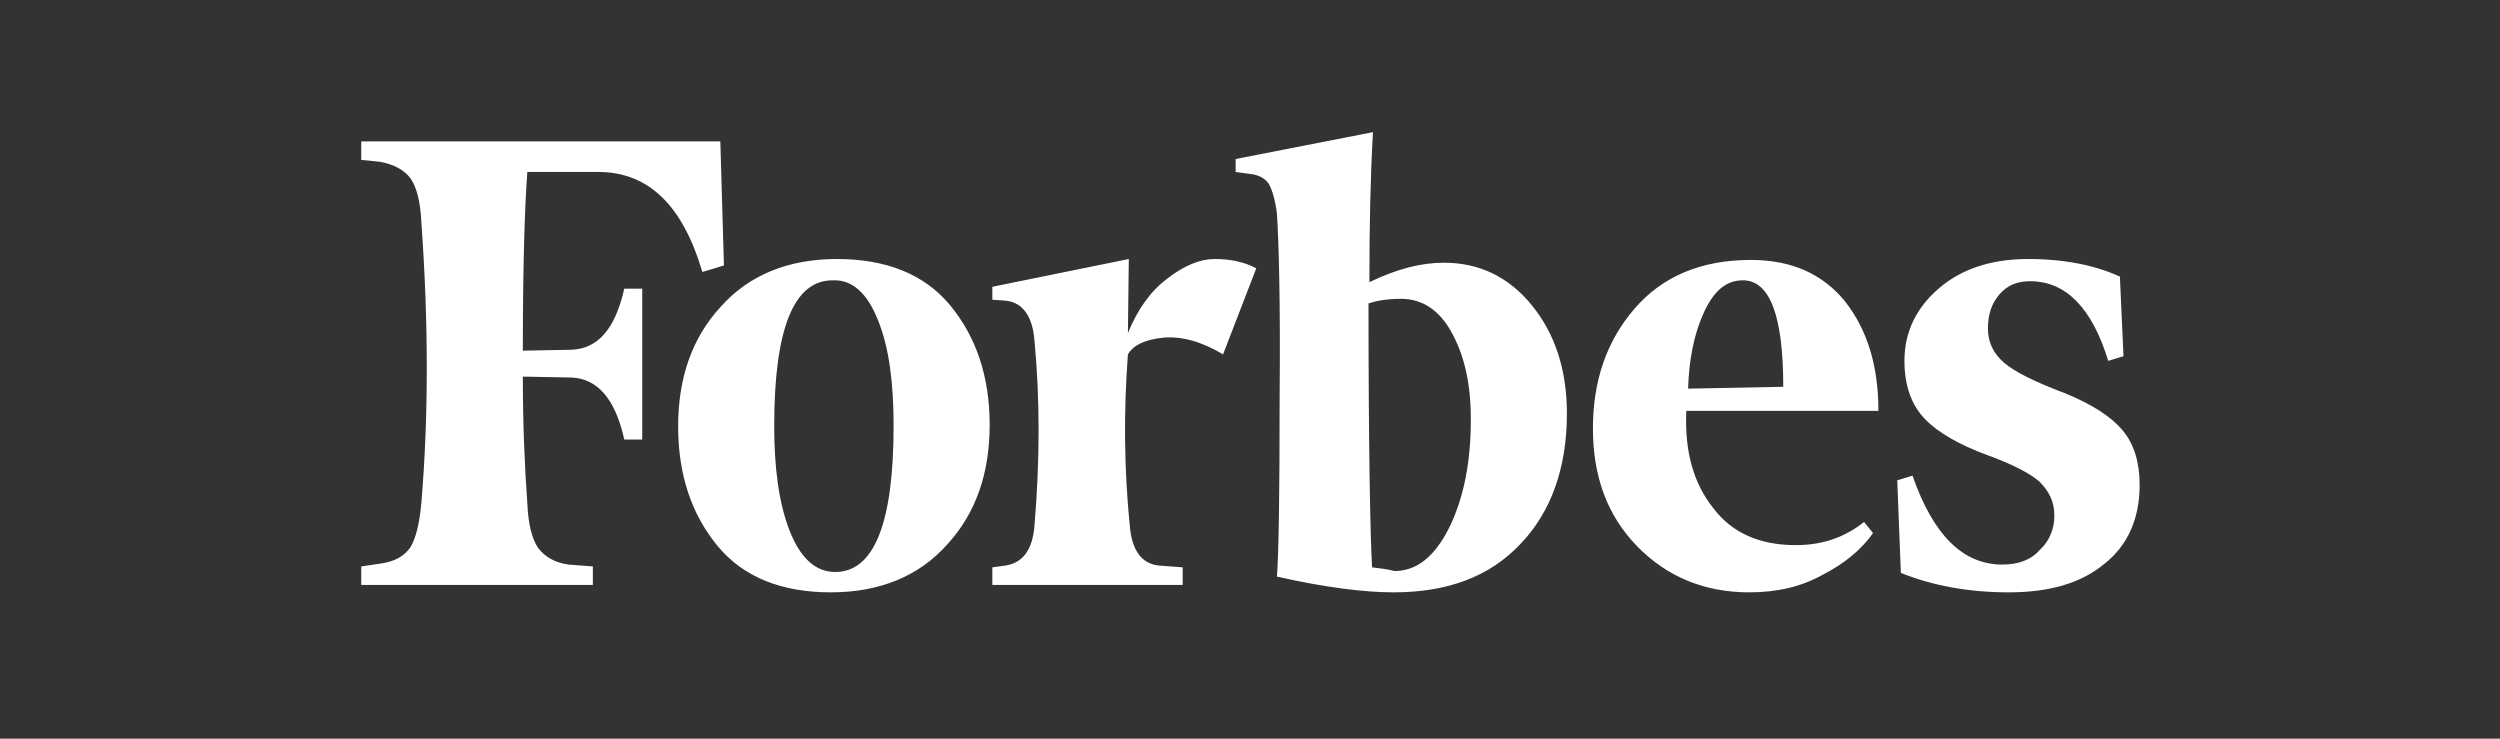 <svg width="220" height="65" viewBox="0 0 220 65" fill="none" xmlns="http://www.w3.org/2000/svg">
<rect x="0" y="0" width="220" height="65" fill="#333333" stroke="none"/>
<path d="M120.507 24.83C120.507 20.104 120.586 15.704 120.823 11.63L108.736 13.993V15.133L109.921 15.296C110.79 15.378 111.343 15.704 111.659 16.193C111.975 16.763 112.212 17.578 112.37 18.8C112.528 21.163 112.686 26.541 112.607 35.015C112.607 43.407 112.528 48.704 112.37 50.741C116.715 51.719 120.112 52.126 122.64 52.126C127.38 52.126 131.093 50.741 133.779 47.889C136.465 45.119 137.887 41.208 137.887 36.4C137.887 32.571 136.86 29.393 134.806 26.867C132.752 24.341 130.145 23.119 127.064 23.119C125.01 23.119 122.877 23.689 120.507 24.83ZM120.744 49.926C120.586 47.319 120.428 39.496 120.428 26.704C121.139 26.459 122.087 26.296 123.272 26.296C125.168 26.296 126.669 27.274 127.775 29.311C128.881 31.348 129.434 33.793 129.434 36.889C129.434 40.719 128.802 43.815 127.538 46.422C126.274 48.948 124.694 50.252 122.719 50.252C122.087 50.089 121.455 50.008 120.744 49.926ZM63.39 12.445H31.79V14.074L33.449 14.237C34.713 14.482 35.582 14.97 36.135 15.704C36.688 16.519 37.004 17.822 37.083 19.615C37.715 28.415 37.715 36.645 37.083 44.222C36.925 46.015 36.609 47.319 36.135 48.133C35.582 48.948 34.713 49.437 33.449 49.6L31.79 49.845V51.474H52.172V49.845L50.039 49.682C48.775 49.519 47.906 48.948 47.353 48.215C46.8 47.4 46.484 46.096 46.405 44.304C46.168 41.045 46.01 37.296 46.01 33.141L50.276 33.222C52.567 33.304 54.147 35.096 54.937 38.682H56.517V25.4H54.937C54.147 28.904 52.646 30.696 50.276 30.778L46.01 30.859C46.01 23.526 46.168 18.311 46.405 15.133H52.646C57.07 15.133 60.072 18.067 61.81 23.933L63.706 23.363L63.39 12.445ZM59.677 37.541C59.677 41.778 60.862 45.282 63.153 48.052C65.444 50.822 68.841 52.126 73.107 52.126C77.373 52.126 80.849 50.741 83.377 47.889C85.905 45.119 87.09 41.615 87.09 37.378C87.09 33.141 85.905 29.637 83.614 26.867C81.323 24.096 77.926 22.793 73.66 22.793C69.394 22.793 65.918 24.178 63.39 27.03C60.862 29.8 59.677 33.304 59.677 37.541ZM77.294 28.252C78.242 30.615 78.637 33.711 78.637 37.459C78.637 46.096 76.899 50.334 73.502 50.334C71.764 50.334 70.421 49.111 69.473 46.667C68.525 44.222 68.13 41.126 68.13 37.459C68.13 28.904 69.868 24.667 73.265 24.667C75.003 24.585 76.346 25.808 77.294 28.252ZM144.049 48.052C146.656 50.741 149.974 52.126 153.924 52.126C156.373 52.126 158.506 51.637 160.402 50.578C162.298 49.6 163.799 48.378 164.826 46.911L164.036 45.934C162.298 47.319 160.323 47.971 158.032 47.971C154.872 47.971 152.423 46.911 150.764 44.711C149.026 42.511 148.236 39.741 148.394 36.156H165.3C165.3 32.245 164.352 29.067 162.377 26.541C160.402 24.096 157.637 22.874 154.082 22.874C149.658 22.874 146.261 24.341 143.812 27.193C141.363 30.045 140.178 33.548 140.178 37.704C140.178 41.941 141.442 45.363 144.049 48.052ZM149.895 27.6C150.764 25.645 151.87 24.667 153.371 24.667C155.741 24.667 156.926 27.763 156.926 34.037L148.552 34.2C148.631 31.756 149.026 29.556 149.895 27.6ZM186.551 24.341C184.418 23.363 181.732 22.793 178.493 22.793C175.175 22.793 172.568 23.689 170.593 25.4C168.618 27.111 167.591 29.23 167.591 31.756C167.591 33.956 168.223 35.667 169.408 36.889C170.593 38.111 172.489 39.17 174.938 40.067C177.15 40.882 178.73 41.696 179.52 42.43C180.31 43.245 180.784 44.141 180.784 45.363C180.784 46.504 180.389 47.563 179.52 48.378C178.73 49.274 177.624 49.682 176.202 49.682C172.726 49.682 170.119 47.074 168.302 41.859L166.959 42.267L167.275 50.415C170.119 51.556 173.279 52.126 176.755 52.126C180.389 52.126 183.154 51.311 185.208 49.6C187.262 47.971 188.289 45.608 188.289 42.674C188.289 40.719 187.815 39.089 186.788 37.867C185.761 36.645 184.102 35.585 181.732 34.608C179.125 33.63 177.308 32.733 176.36 31.919C175.412 31.104 174.938 30.126 174.938 28.904C174.938 27.682 175.254 26.704 175.965 25.889C176.676 25.074 177.545 24.748 178.651 24.748C181.811 24.748 184.102 27.111 185.524 31.756L186.867 31.348L186.551 24.341ZM110.553 23.608C109.447 23.037 108.262 22.793 106.919 22.793C105.576 22.793 104.233 23.363 102.732 24.504C101.231 25.645 100.125 27.193 99.256 29.311L99.335 22.793L87.327 25.237V26.378L88.512 26.459C90.013 26.622 90.882 27.845 91.04 30.045C91.514 35.096 91.514 40.474 91.04 46.178C90.882 48.378 90.013 49.519 88.512 49.763L87.327 49.926V51.474H104.075V49.926L101.942 49.763C100.441 49.6 99.572 48.378 99.414 46.178C98.94 41.452 98.861 36.4 99.256 31.185C99.73 30.37 100.757 29.882 102.337 29.719C103.917 29.556 105.734 30.045 107.63 31.185L110.553 23.608Z" fill="white"/>
</svg>
